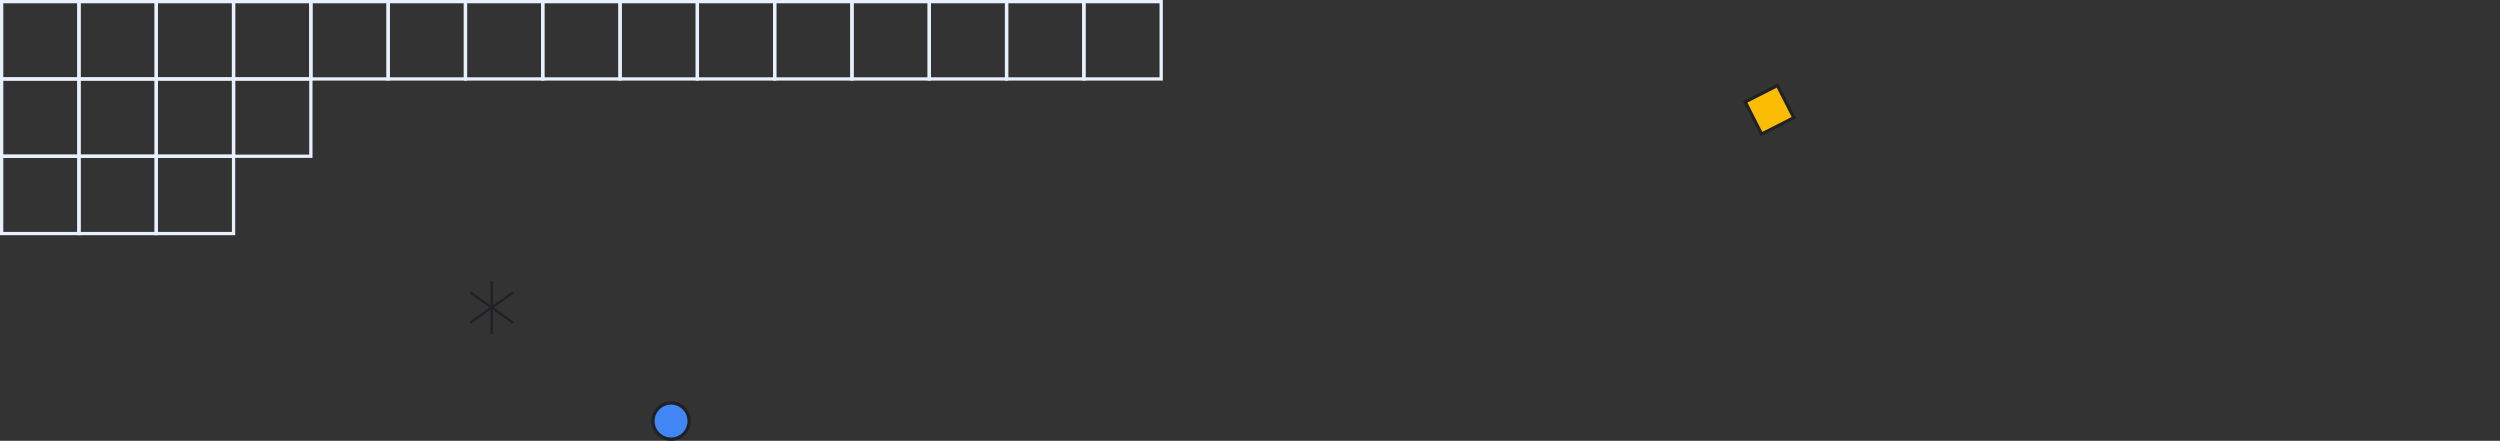 <svg width="1520" height="268" viewBox="0 0 1520 268" fill="none" xmlns="http://www.w3.org/2000/svg">
<rect x="0" y="0" width="1520" height="268" fill="#333333" stroke="none"/>
<rect x="1090.66" y="71.563" width="22" height="22" transform="rotate(153 1090.66 71.563)" fill="#FBBC04" stroke="#202124" stroke-width="2"/>
<circle cx="408" cy="256" r="11" fill="#4285F4" stroke="#202124" stroke-width="2"/>
<path d="M298.952 171L298.952 203" stroke="#202124" stroke-width="1.5"/>
<path d="M286 177.857L311.905 196.143" stroke="#202124" stroke-width="1.5"/>
<path d="M311.905 177.857L286 196.143" stroke="#202124" stroke-width="1.5"/>
<rect x="659" y="1" width="47" height="47" stroke="#E8F0FE" stroke-width="2"/>
<rect x="471" y="1" width="47" height="47" stroke="#E8F0FE" stroke-width="2"/>
<rect x="142" y="1" width="47" height="47" stroke="#E8F0FE" stroke-width="2"/>
<rect x="612" y="1" width="47" height="47" stroke="#E8F0FE" stroke-width="2"/>
<rect x="283" y="1" width="47" height="47" stroke="#E8F0FE" stroke-width="2"/>
<rect x="424" y="1" width="47" height="47" stroke="#E8F0FE" stroke-width="2"/>
<rect x="95" y="1" width="47" height="47" stroke="#E8F0FE" stroke-width="2"/>
<rect x="565" y="1" width="47" height="47" stroke="#E8F0FE" stroke-width="2"/>
<rect x="236" y="1" width="47" height="47" stroke="#E8F0FE" stroke-width="2"/>
<rect x="377" y="1" width="47" height="47" stroke="#E8F0FE" stroke-width="2"/>
<rect x="48" y="1" width="47" height="47" stroke="#E8F0FE" stroke-width="2"/>
<rect x="518" y="1" width="47" height="47" stroke="#E8F0FE" stroke-width="2"/>
<rect x="189" y="1" width="47" height="47" stroke="#E8F0FE" stroke-width="2"/>
<rect x="330" y="1" width="47" height="47" stroke="#E8F0FE" stroke-width="2"/>
<rect x="1" y="1" width="47" height="47" stroke="#E8F0FE" stroke-width="2"/>
<rect x="142" y="48" width="47" height="47" stroke="#E8F0FE" stroke-width="2"/>
<rect x="95" y="48" width="47" height="47" stroke="#E8F0FE" stroke-width="2"/>
<rect x="48" y="48" width="47" height="47" stroke="#E8F0FE" stroke-width="2"/>
<rect x="1" y="48" width="47" height="47" stroke="#E8F0FE" stroke-width="2"/>
<rect x="95" y="95" width="47" height="47" stroke="#E8F0FE" stroke-width="2"/>
<rect x="48" y="95" width="47" height="47" stroke="#E8F0FE" stroke-width="2"/>
<rect x="1" y="95" width="47" height="47" stroke="#E8F0FE" stroke-width="2"/>
</svg>

